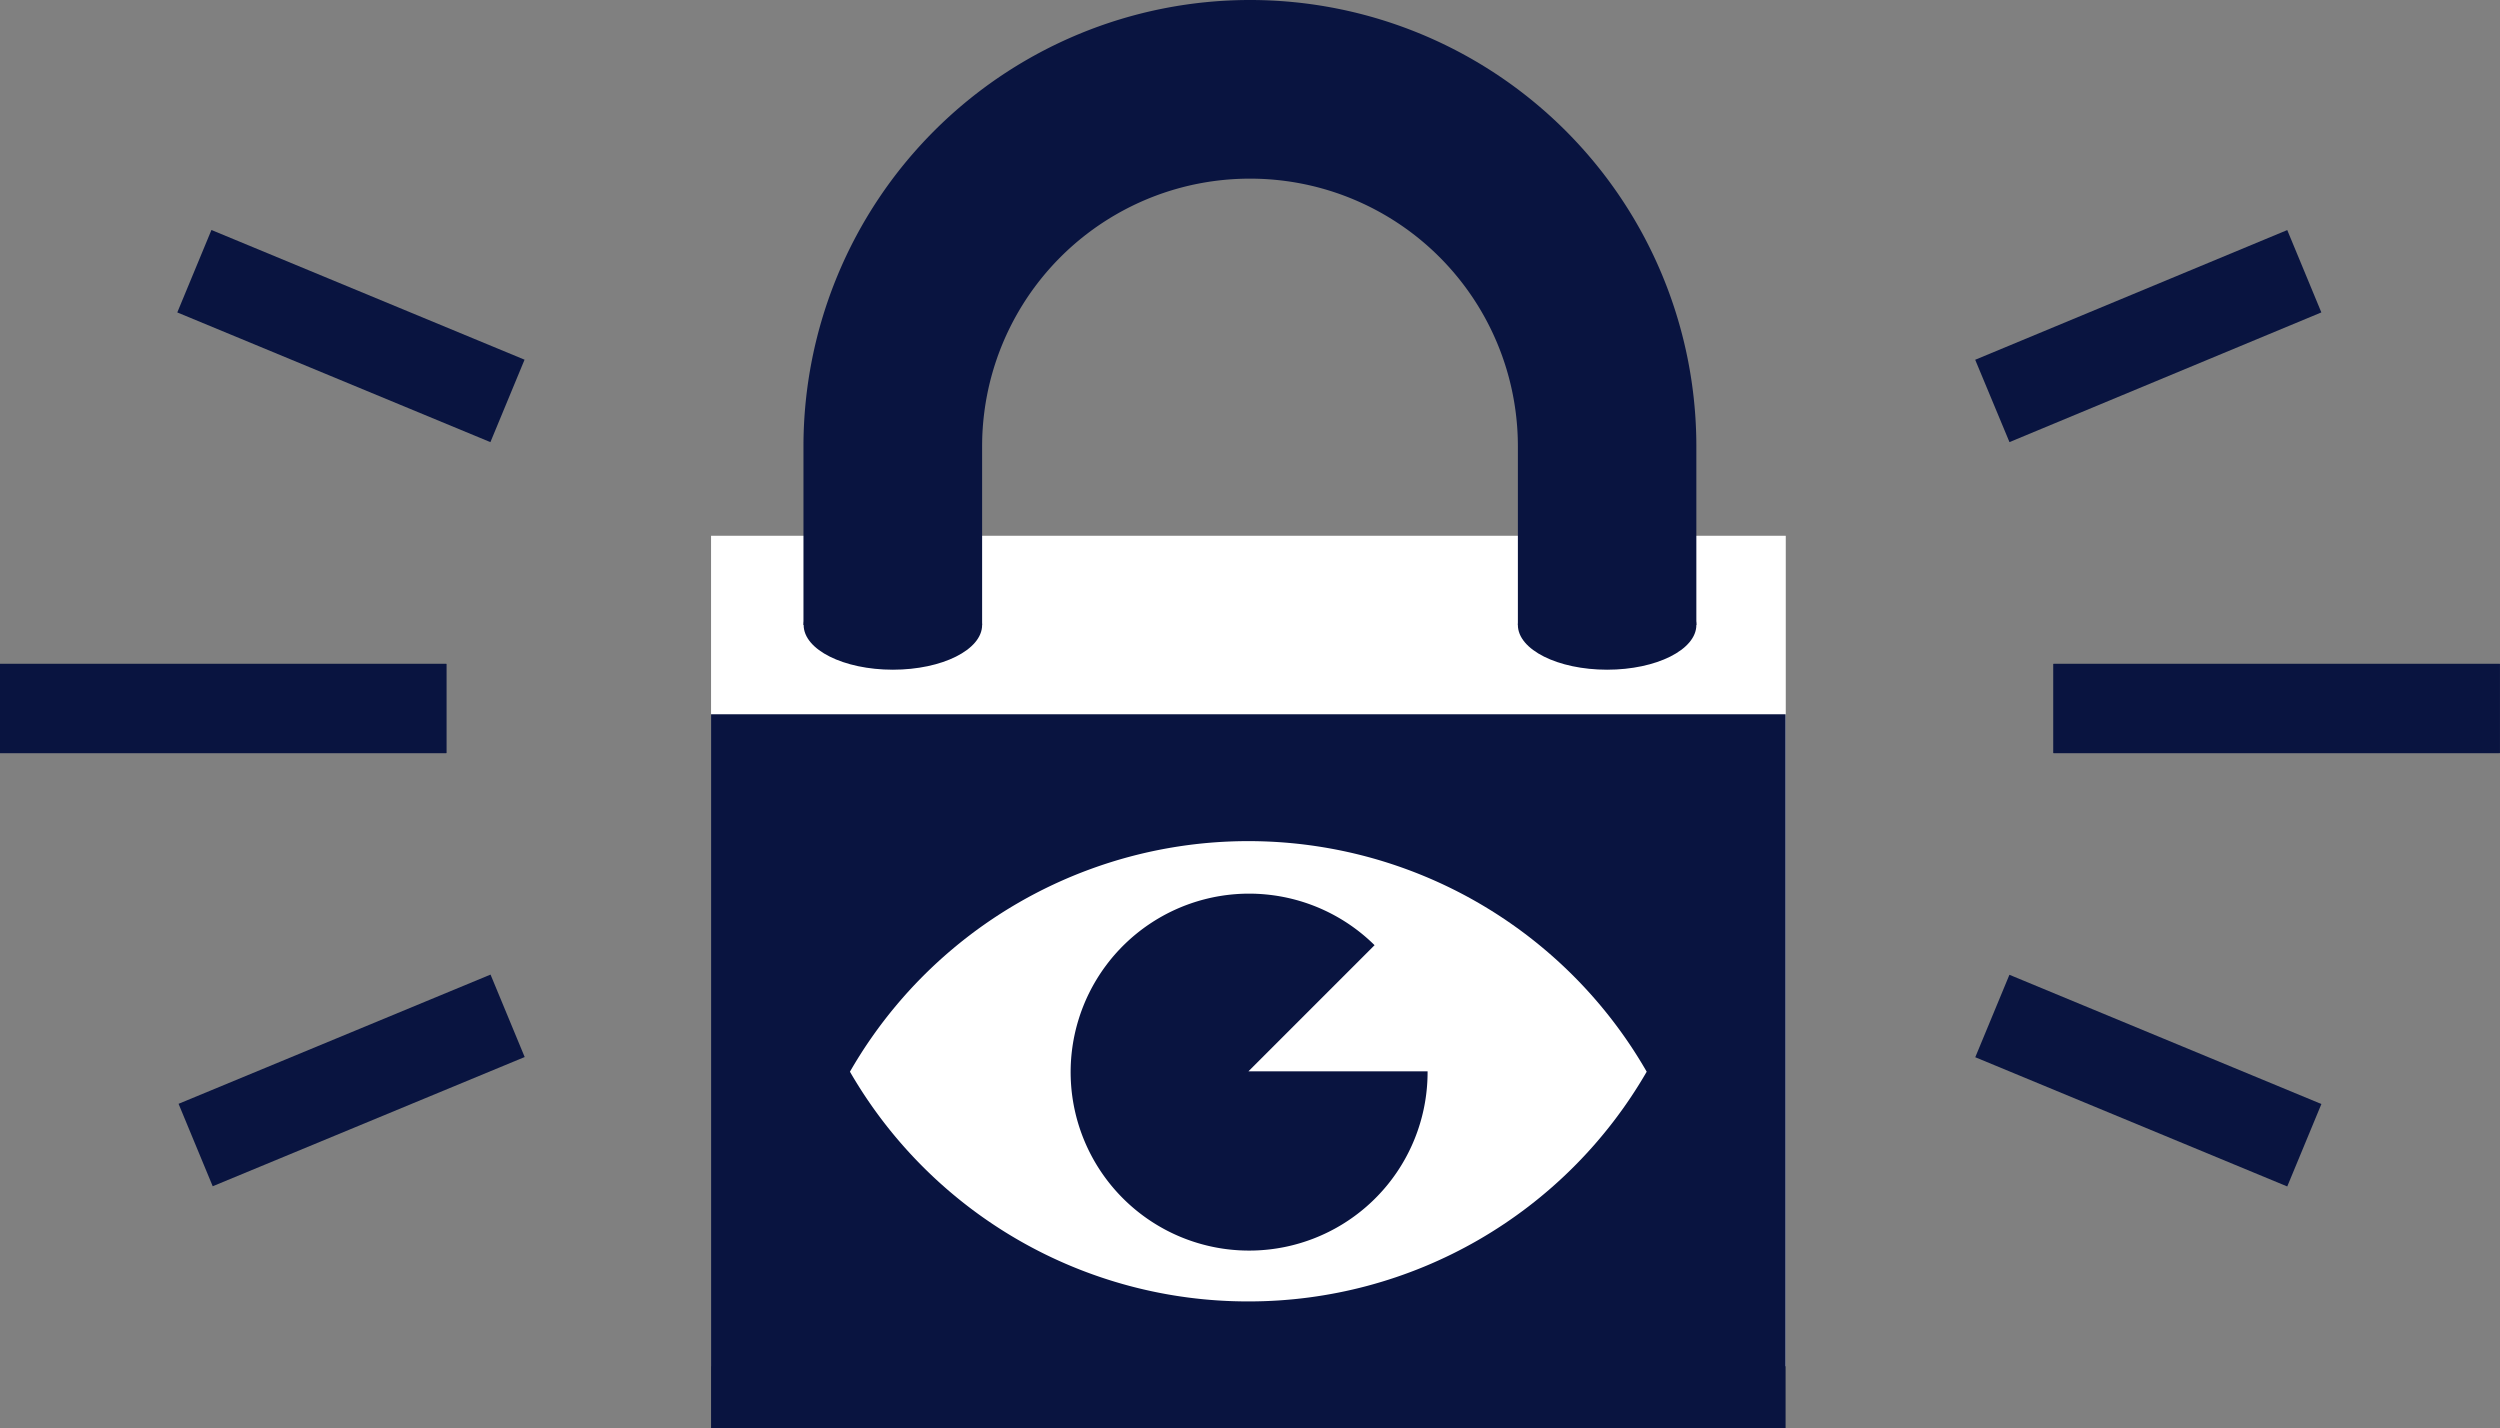 <svg xmlns="http://www.w3.org/2000/svg" viewBox="0 0 141.48 80.84"><rect x="0" y="0" width="141.48" height="80.84" fill="#808080" stroke="none"/><defs><style>.cls-1{fill:#fff;}.cls-2{fill:#091440;}</style></defs><title>incrementalPrivacyAndSecurity</title><g id="Layer_2" data-name="Layer 2"><g id="Layer_1-2" data-name="Layer 1"><rect class="cls-1" x="40.24" y="30.32" width="60.82" height="47"/><path class="cls-2" d="M40.24,40.42V80.84h60.81V40.42ZM70.65,73.65a26,26,0,0,1-22.55-13,26,26,0,0,1,45.09,0A26,26,0,0,1,70.65,73.65Z"/><path class="cls-2" d="M77.79,53.49a10.1,10.1,0,1,0,3,7.14H70.65Z"/><ellipse class="cls-2" cx="50.53" cy="35.37" rx="5.05" ry="2.53"/><ellipse class="cls-2" cx="90.95" cy="35.37" rx="5.05" ry="2.53"/><path class="cls-2" d="M45.47,25.26V35.37H55.58V25.26A15.15,15.15,0,0,1,70.74,10.11h0A15.15,15.15,0,0,1,85.9,25.26V35.37H96V25.26A25.26,25.26,0,0,0,70.74,0h0A25.27,25.27,0,0,0,45.47,25.26Z"/><rect class="cls-2" x="116.21" y="37.57" width="25.26" height="5.05"/><rect class="cls-2" y="37.57" width="25.26" height="5.05"/><rect class="cls-2" x="10.35" y="58.62" width="19.11" height="5.05" transform="translate(-21.89 12.27) rotate(-22.5)"/><rect class="cls-2" x="116.21" y="37.57" width="25.26" height="5.05"/><rect class="cls-2" y="37.57" width="25.26" height="5.05"/><rect class="cls-2" x="10.28" y="16.49" width="19.18" height="5.05" transform="translate(30.94 44.19) rotate(-157.5)"/><polygon class="cls-2" points="129.44 13.02 111.78 20.36 113.72 25.02 131.37 17.68 129.44 13.02"/><rect class="cls-2" x="112.02" y="58.62" width="19.11" height="5.05" transform="translate(210.5 164.17) rotate(-157.5)"/></g></g></svg>